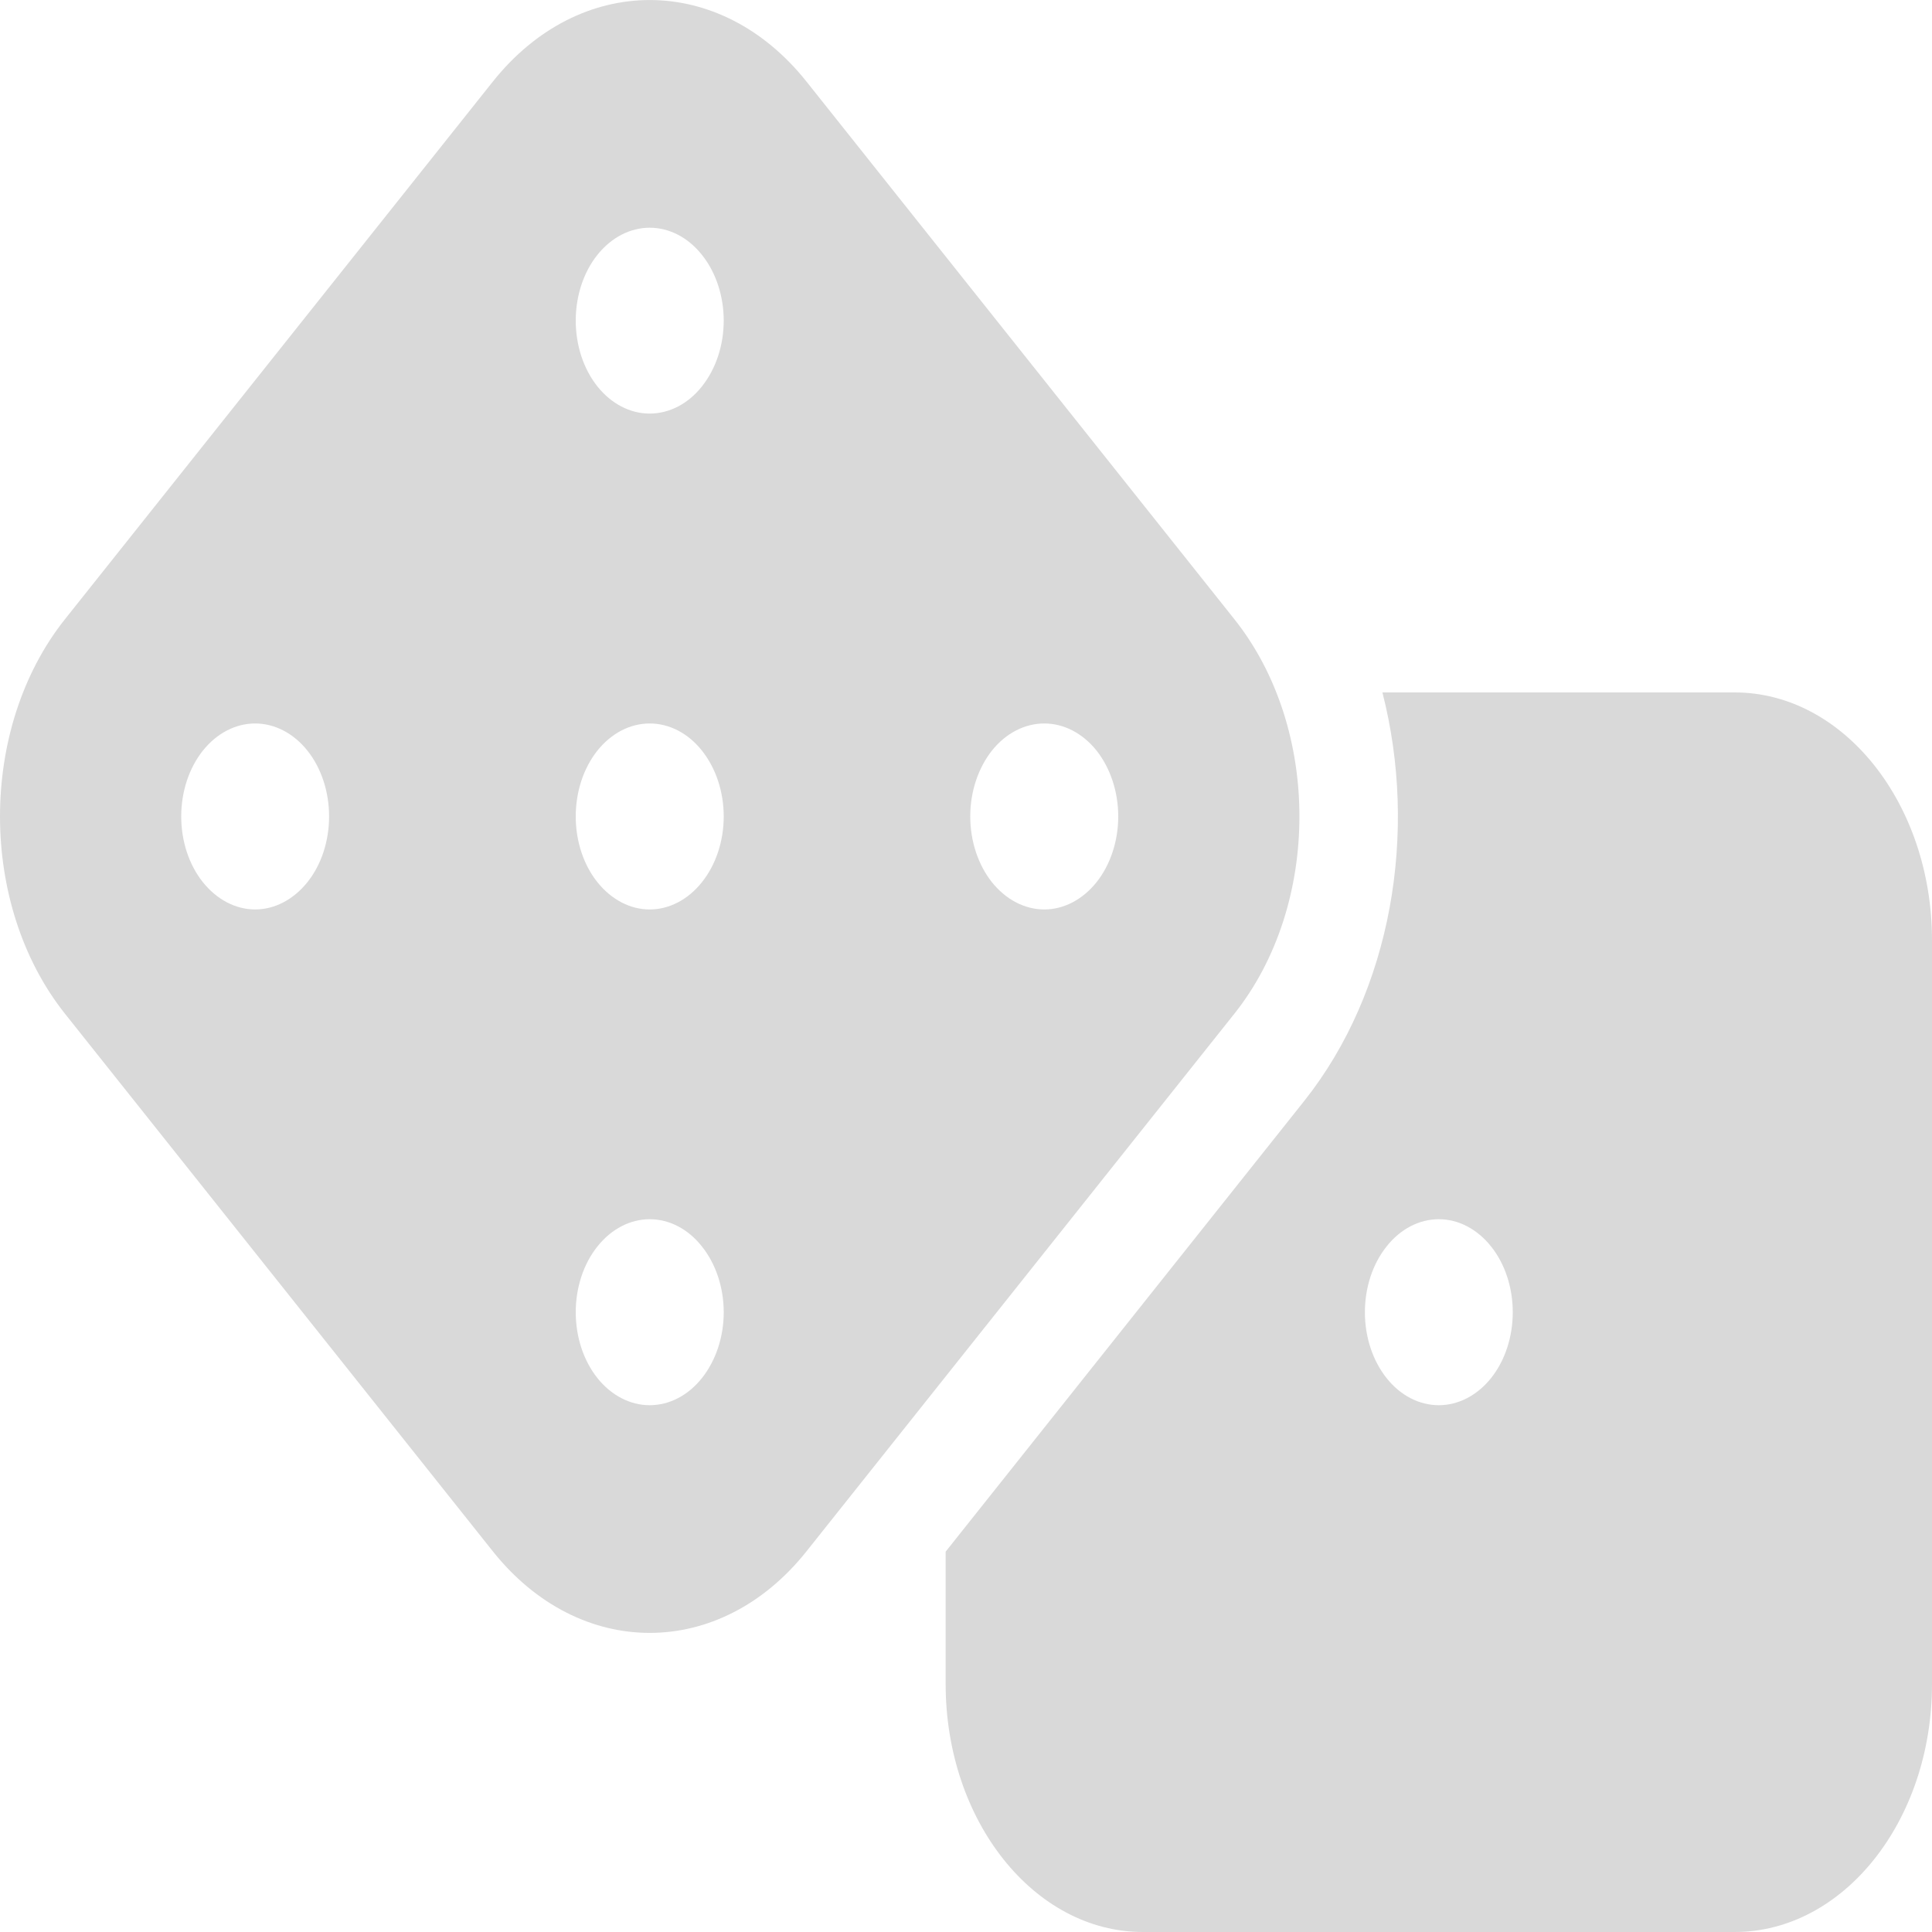 <svg width="15" height="15" viewBox="0 0 15 15" fill="none" xmlns="http://www.w3.org/2000/svg">
<path d="M6.262 0.634C5.59 -0.211 4.499 -0.211 3.826 0.634L0.504 4.808C-0.168 5.653 -0.168 7.024 0.504 7.87L3.826 12.044C4.499 12.889 5.59 12.889 6.262 12.044L9.584 7.87C10.257 7.024 10.257 5.653 9.584 4.808L6.262 0.634ZM4.47 6.339C4.47 6.147 4.53 5.964 4.638 5.828C4.746 5.693 4.892 5.617 5.044 5.617C5.197 5.617 5.343 5.693 5.45 5.828C5.558 5.964 5.619 6.147 5.619 6.339C5.619 6.53 5.558 6.714 5.45 6.849C5.343 6.984 5.197 7.061 5.044 7.061C4.892 7.061 4.746 6.984 4.638 6.849C4.53 6.714 4.47 6.53 4.47 6.339ZM1.981 5.617C2.133 5.617 2.279 5.693 2.387 5.828C2.495 5.964 2.555 6.147 2.555 6.339C2.555 6.53 2.495 6.714 2.387 6.849C2.279 6.984 2.133 7.061 1.981 7.061C1.829 7.061 1.683 6.984 1.575 6.849C1.467 6.714 1.407 6.53 1.407 6.339C1.407 6.147 1.467 5.964 1.575 5.828C1.683 5.693 1.829 5.617 1.981 5.617ZM5.044 10.91C4.892 10.91 4.746 10.834 4.638 10.699C4.53 10.563 4.47 10.38 4.47 10.188C4.47 9.997 4.53 9.813 4.638 9.678C4.746 9.542 4.892 9.466 5.044 9.466C5.197 9.466 5.343 9.542 5.45 9.678C5.558 9.813 5.619 9.997 5.619 10.188C5.619 10.38 5.558 10.563 5.45 10.699C5.343 10.834 5.197 10.91 5.044 10.91ZM8.108 5.617C8.26 5.617 8.406 5.693 8.514 5.828C8.621 5.964 8.682 6.147 8.682 6.339C8.682 6.53 8.621 6.714 8.514 6.849C8.406 6.984 8.26 7.061 8.108 7.061C7.955 7.061 7.809 6.984 7.701 6.849C7.594 6.714 7.533 6.53 7.533 6.339C7.533 6.147 7.594 5.964 7.701 5.828C7.809 5.693 7.955 5.617 8.108 5.617ZM5.044 3.211C4.892 3.211 4.746 3.135 4.638 3C4.53 2.864 4.47 2.681 4.47 2.489C4.47 2.298 4.53 2.114 4.638 1.979C4.746 1.844 4.892 1.768 5.044 1.768C5.197 1.768 5.343 1.844 5.45 1.979C5.558 2.114 5.619 2.298 5.619 2.489C5.619 2.681 5.558 2.864 5.45 3C5.343 3.135 5.197 3.211 5.044 3.211ZM7.342 13.075C7.342 14.137 8.029 15 8.873 15H13.468C14.313 15 15 14.137 15 13.075V7.301C15 6.24 14.313 5.376 13.468 5.376H10.733C11.011 6.459 10.807 7.692 10.125 8.549L7.342 12.047V13.075ZM11.171 9.466C11.323 9.466 11.469 9.542 11.577 9.678C11.685 9.813 11.745 9.997 11.745 10.188C11.745 10.38 11.685 10.563 11.577 10.699C11.469 10.834 11.323 10.91 11.171 10.91C11.018 10.91 10.872 10.834 10.765 10.699C10.657 10.563 10.597 10.38 10.597 10.188C10.597 9.997 10.657 9.813 10.765 9.678C10.872 9.542 11.018 9.466 11.171 9.466Z" fill="#D9D9D9"/>
</svg>
